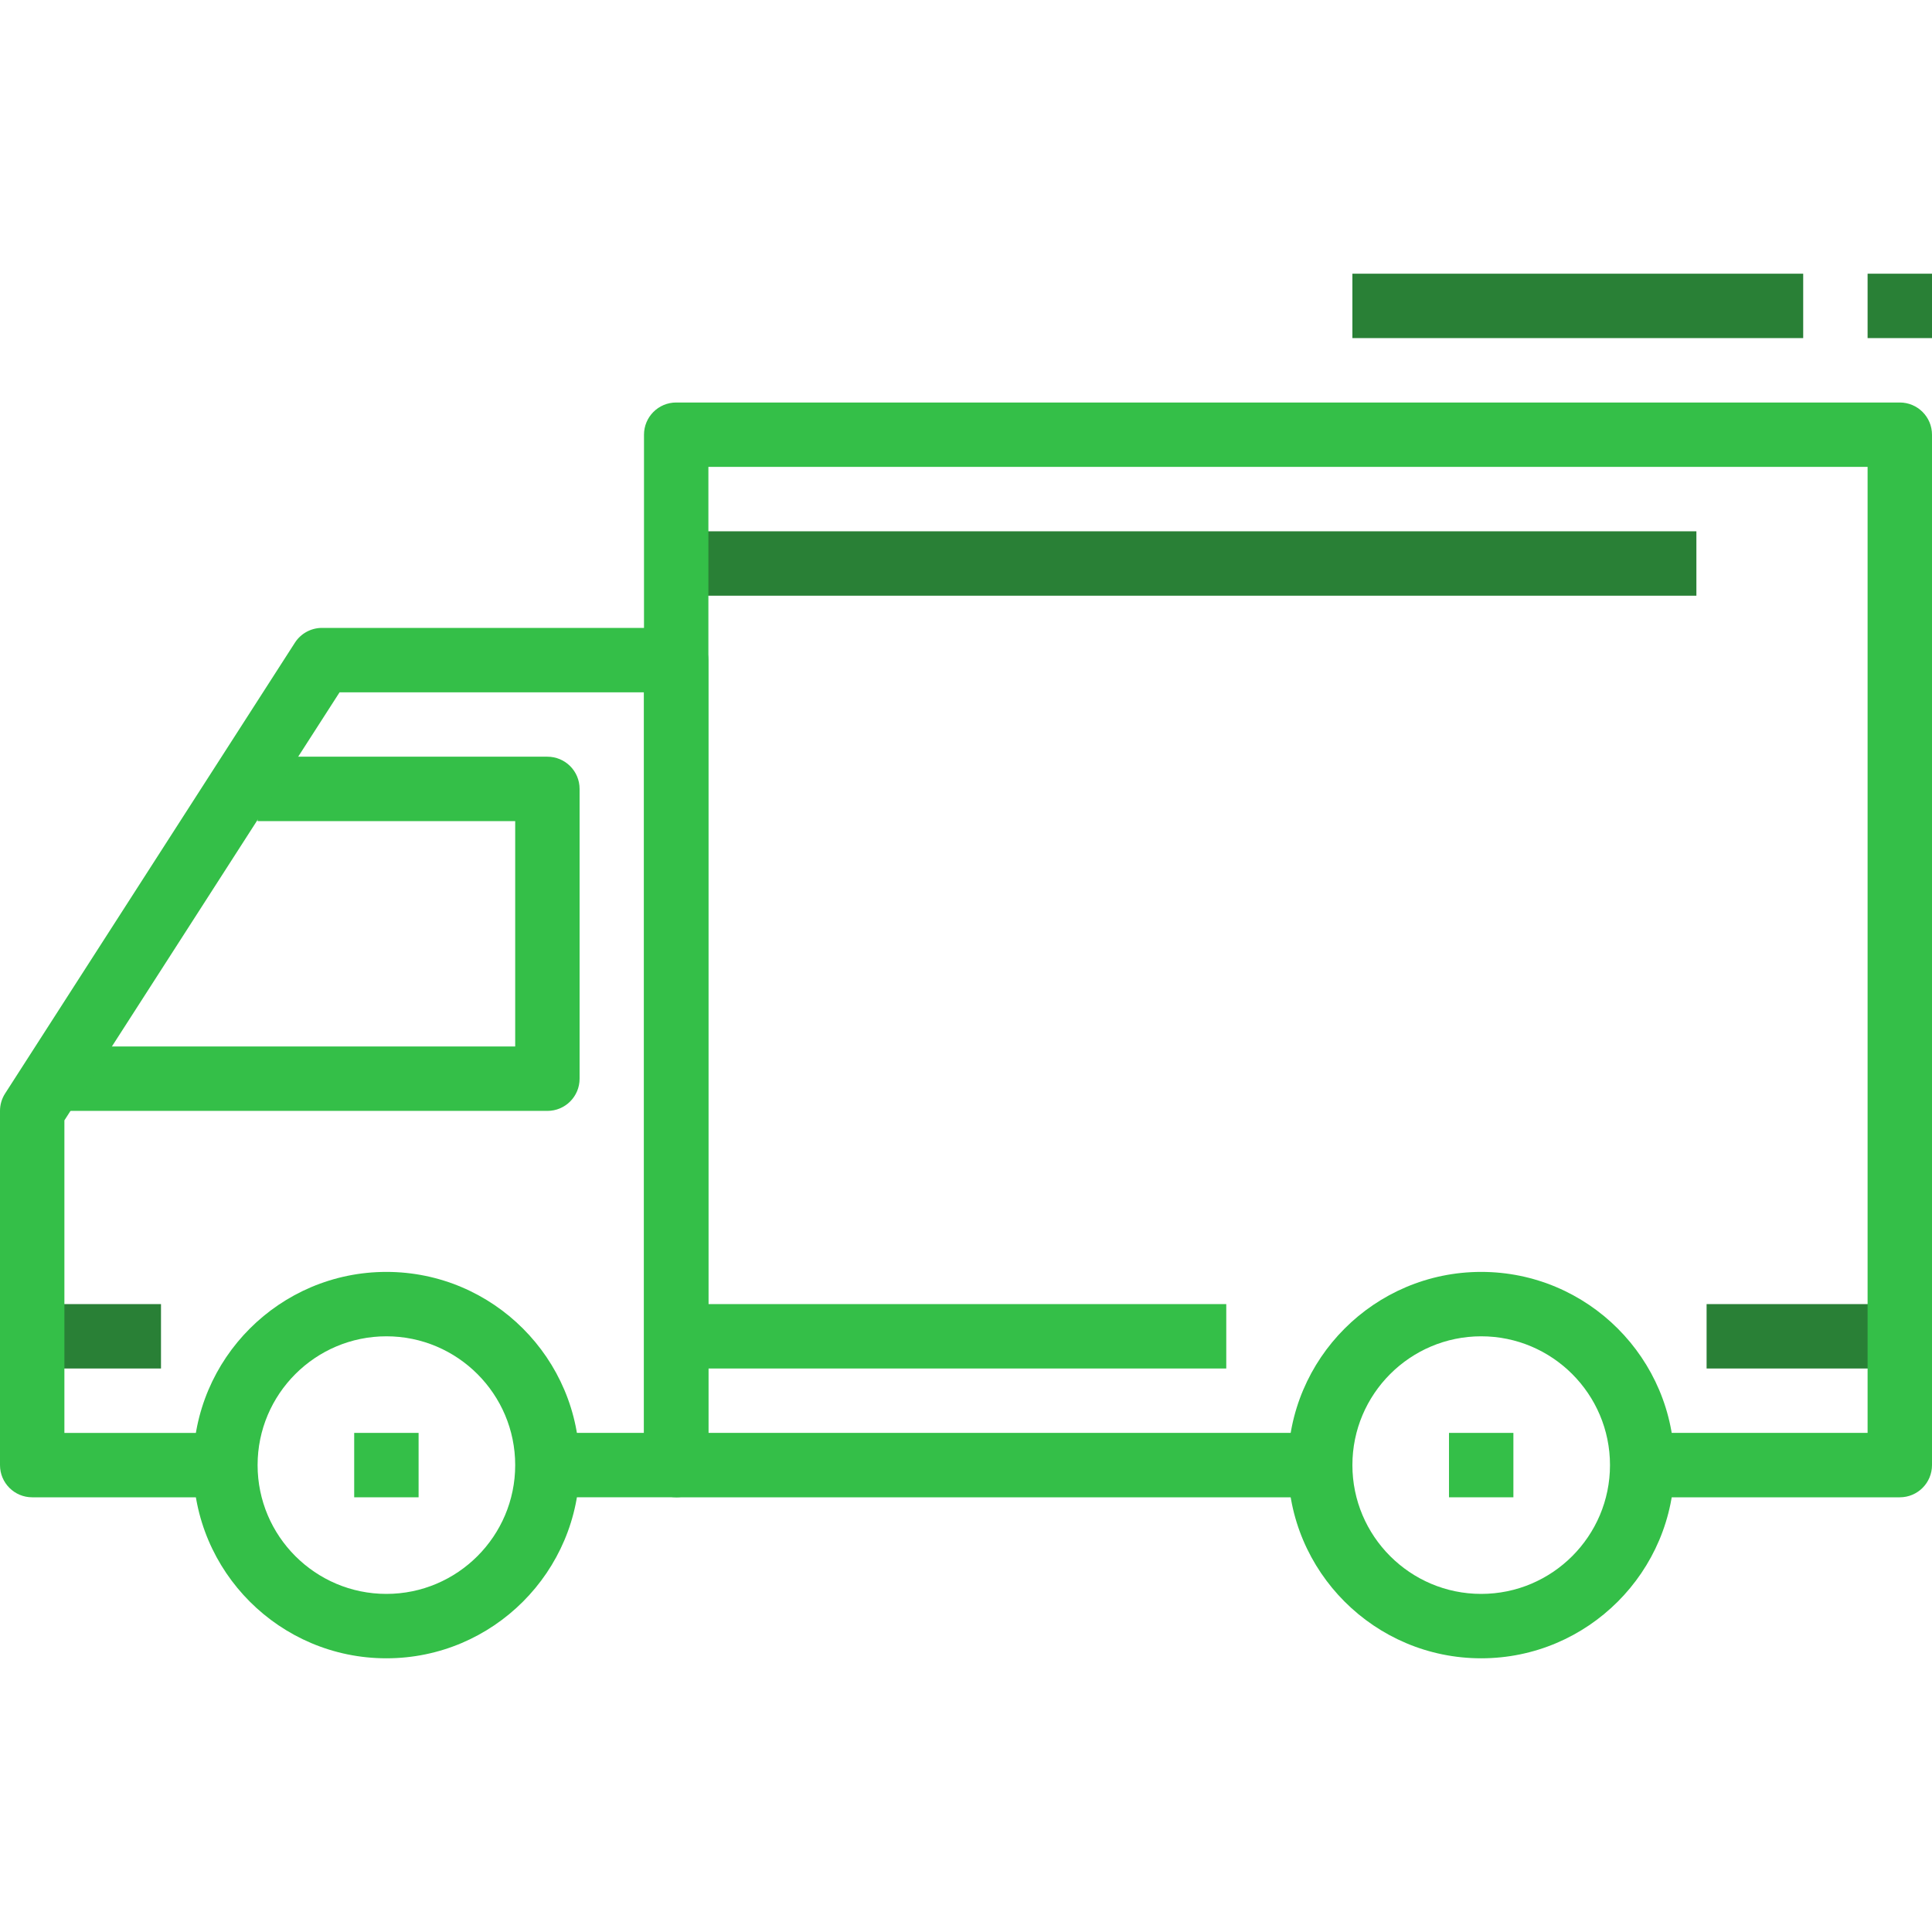<?xml version="1.0" encoding="UTF-8" standalone="no"?>
<svg
   xmlns:dc="http://purl.org/dc/elements/1.1/"
   xmlns:cc="http://creativecommons.org/ns#"
   xmlns:rdf="http://www.w3.org/1999/02/22-rdf-syntax-ns#"
   xmlns:svg="http://www.w3.org/2000/svg"
   xmlns="http://www.w3.org/2000/svg"
   xmlns:sodipodi="http://sodipodi.sourceforge.net/DTD/sodipodi-0.dtd"
   xmlns:inkscape="http://www.inkscape.org/namespaces/inkscape"
   version="1.1"
   id="Capa_1"
   x="0px"
   y="0px"
   viewBox="0 0 512 512"
   style="enable-background:new 0 0 512 512;"
   xml:space="preserve"
   width="512"
   height="512"
   sodipodi:docname="truck.svg"
   inkscape:version="1.0.1 (3bc2e813f5, 2020-09-07)"><defs
   id="defs85" /><sodipodi:namedview
   pagecolor="#ffffff"
   bordercolor="#666666"
   borderopacity="1"
   objecttolerance="10"
   gridtolerance="10"
   guidetolerance="10"
   inkscape:pageopacity="0"
   inkscape:pageshadow="2"
   inkscape:window-width="1280"
   inkscape:window-height="962"
   id="namedview83"
   showgrid="false"
   inkscape:zoom="0.68250559"
   inkscape:cx="167.56909"
   inkscape:cy="256.43026"
   inkscape:window-x="-8"
   inkscape:window-y="-8"
   inkscape:window-maximized="1"
   inkscape:current-layer="g80"
   inkscape:document-rotation="0" /><g
   id="g80"><g
     id="g6"
     transform="matrix(-1,0,0,1,511.999,0)">
	<g
   id="g4">
		<path
   d="m 119.467,337.067 c -28.237,0 -51.2,22.963 -51.2,51.2 0,28.237 22.963,51.2 51.2,51.2 28.237,0 51.2,-22.963 51.2,-51.2 0,-28.237 -22.964,-51.2 -51.2,-51.2 z m 0,85.333 c -18.825,0 -34.133,-15.309 -34.133,-34.133 0,-18.825 15.309,-34.133 34.133,-34.133 18.824,0 34.133,15.309 34.133,34.133 0,18.824 -15.309,34.133 -34.133,34.133 z"
   data-original="#000000"
   class="active-path"
   style="fill:#34bf48"
   data-old_color="#000000"
   id="path2" />
	</g>
</g><g
     id="g12"
     transform="matrix(-1,0,0,1,511.999,0)">
	<g
   id="g10">
		<path
   d="m 409.6,337.067 c -28.237,0 -51.2,22.963 -51.2,51.2 0,28.237 22.963,51.2 51.2,51.2 28.237,0 51.2,-22.963 51.2,-51.2 0,-28.237 -22.963,-51.2 -51.2,-51.2 z m 0,85.333 c -18.825,0 -34.133,-15.309 -34.133,-34.133 0,-18.825 15.309,-34.133 34.133,-34.133 18.825,0 34.133,15.309 34.133,34.133 0,18.824 -15.308,34.133 -34.133,34.133 z"
   data-original="#000000"
   class="active-path"
   style="fill:#34bf48"
   data-old_color="#000000"
   id="path8" />
	</g>
</g><g
     id="g48"
     style="fill:#298036;fill-opacity:1"
     transform="matrix(-1,0,0,1,511.999,0)">
	<g
   id="g46"
   style="fill:#298036;fill-opacity:1">
		<rect
   x="469.333"
   y="345.6"
   width="34.133"
   height="17.067"
   data-original="#000000"
   class="active-path"
   style="fill:#298036;fill-opacity:1"
   data-old_color="#000000"
   id="rect44" />
	</g>
</g><g
     id="g24"
     style="fill:#34bf48;fill-opacity:1"
     transform="matrix(-1,0,0,1,511.999,0)">
	<g
   id="g22"
   style="fill:#34bf48;fill-opacity:1">
		<path
   d="M 375.467,277.333 V 217.6 h 68.267 v -17.067 h -76.8 c -4.719,0 -8.533,3.823 -8.533,8.533 v 76.8 c 0,4.719 3.814,8.533 8.533,8.533 h 128 V 277.332 H 375.467 Z"
   data-original="#000000"
   class="active-path"
   style="fill:#34bf48;fill-opacity:1"
   data-old_color="#000000"
   id="path20" />
	</g>
</g><g
     id="g18"
     transform="matrix(-1,0,0,1,511.999,0)">
	<g
   id="g16">
		<path
   d="m 510.643,289.784 -76.8,-119.467 c -1.57,-2.441 -4.275,-3.917 -7.177,-3.917 H 332.8 c -4.719,0 -8.533,3.823 -8.533,8.533 v 213.333 c 0,4.719 3.814,8.533 8.533,8.533 h 34.133 v -17.067 h -25.6 V 183.467 h 80.674 l 72.926,113.442 v 82.825 H 452.266 V 396.8 h 51.2 c 4.719,0 8.533,-3.814 8.533,-8.533 V 294.4 c 10e-4,-1.63 -0.468,-3.243 -1.356,-4.616 z"
   data-original="#000000"
   class="active-path"
   style="fill:#34bf48"
   data-old_color="#000000"
   id="path14" />
	</g>
</g><g
     id="g36"
     style="fill:#298036;fill-opacity:1"
     transform="matrix(-1,0,0,1,511.999,0)">
	<g
   id="g34"
   style="fill:#298036;fill-opacity:1">
		<rect
   x="8.533"
   y="345.6"
   width="51.2"
   height="17.067"
   data-original="#000000"
   class="active-path"
   style="fill:#298036;fill-opacity:1"
   data-old_color="#000000"
   id="rect32" />
	</g>
</g><g
     id="g54"
     transform="matrix(-0.896,0,0,1,480.145,0)"
     style="fill:#f1a541;fill-opacity:1">
	<g
   id="g52"
   style="fill:#298036;fill-opacity:1">
		<rect
   x="34.133"
   y="140.8"
   width="298.667"
   height="17.067"
   data-original="#000000"
   class="active-path"
   style="fill:#298036;fill-opacity:1"
   data-old_color="#000000"
   id="rect50" />
	</g>
</g><g
     id="g42"
     style="fill:#34bf48;fill-opacity:1"
     transform="matrix(-0.985,0,0,1,501.485,0)">
	<g
   id="g40"
   style="fill:#34bf48;fill-opacity:1">
		<rect
   x="179.2"
   y="345.6"
   width="145.067"
   height="17.067"
   data-original="#000000"
   class="active-path"
   style="fill:#34bf48;fill-opacity:1"
   data-old_color="#000000"
   id="rect38" />
	</g>
</g><g
     id="g30"
     transform="matrix(-1,0,0,1,511.999,0)">
	<g
   id="g28">
		<path
   d="M 332.8,106.667 H 8.533 C 3.823,106.667 0,110.49 0,115.2 v 273.067 c 0,4.719 3.823,8.533 8.533,8.533 H 76.8 V 379.733 H 17.067 v -256 h 307.2 v 256 H 162.133 V 396.8 H 332.8 c 4.719,0 8.533,-3.814 8.533,-8.533 V 115.2 c 0,-4.71 -3.814,-8.533 -8.533,-8.533 z"
   data-original="#000000"
   class="active-path"
   style="fill:#34bf48"
   data-old_color="#000000"
   id="path26" />
	</g>
</g><g
     id="g60"
     transform="matrix(-1,0,0,1,511.999,0)">
	<g
   id="g58">
		<rect
   x="110.933"
   y="379.733"
   width="17.067"
   height="17.067"
   data-original="#000000"
   class="active-path"
   style="fill:#34bf48"
   data-old_color="#000000"
   id="rect56" />
	</g>
</g><g
     id="g66"
     transform="matrix(-1,0,0,1,511.999,0)">
	<g
   id="g64">
		<rect
   x="401.067"
   y="379.733"
   width="17.067"
   height="17.067"
   data-original="#000000"
   class="active-path"
   style="fill:#34bf48"
   data-old_color="#000000"
   id="rect62" />
	</g>
</g><g
     id="g72"
     transform="matrix(-1,0,0,1,511.999,0)">
	<g
   id="g70"
   style="fill:#298036;fill-opacity:1">
		<rect
   x="34.133"
   y="72.533"
   width="119.467"
   height="17.067"
   data-original="#000000"
   class="active-path"
   style="fill:#298036;fill-opacity:1"
   data-old_color="#000000"
   id="rect68" />
	</g>
</g><g
     id="g78"
     style="fill:#298036;fill-opacity:1"
     transform="matrix(-1,0,0,1,511.999,0)">
	<g
   id="g76"
   style="fill:#298036;fill-opacity:1">
		<rect
   y="72.533"
   width="17.067"
   height="17.067"
   data-original="#000000"
   class="active-path"
   style="fill:#298036;fill-opacity:1"
   data-old_color="#000000"
   id="rect74"
   x="0" />
	</g>
</g></g> </svg>
